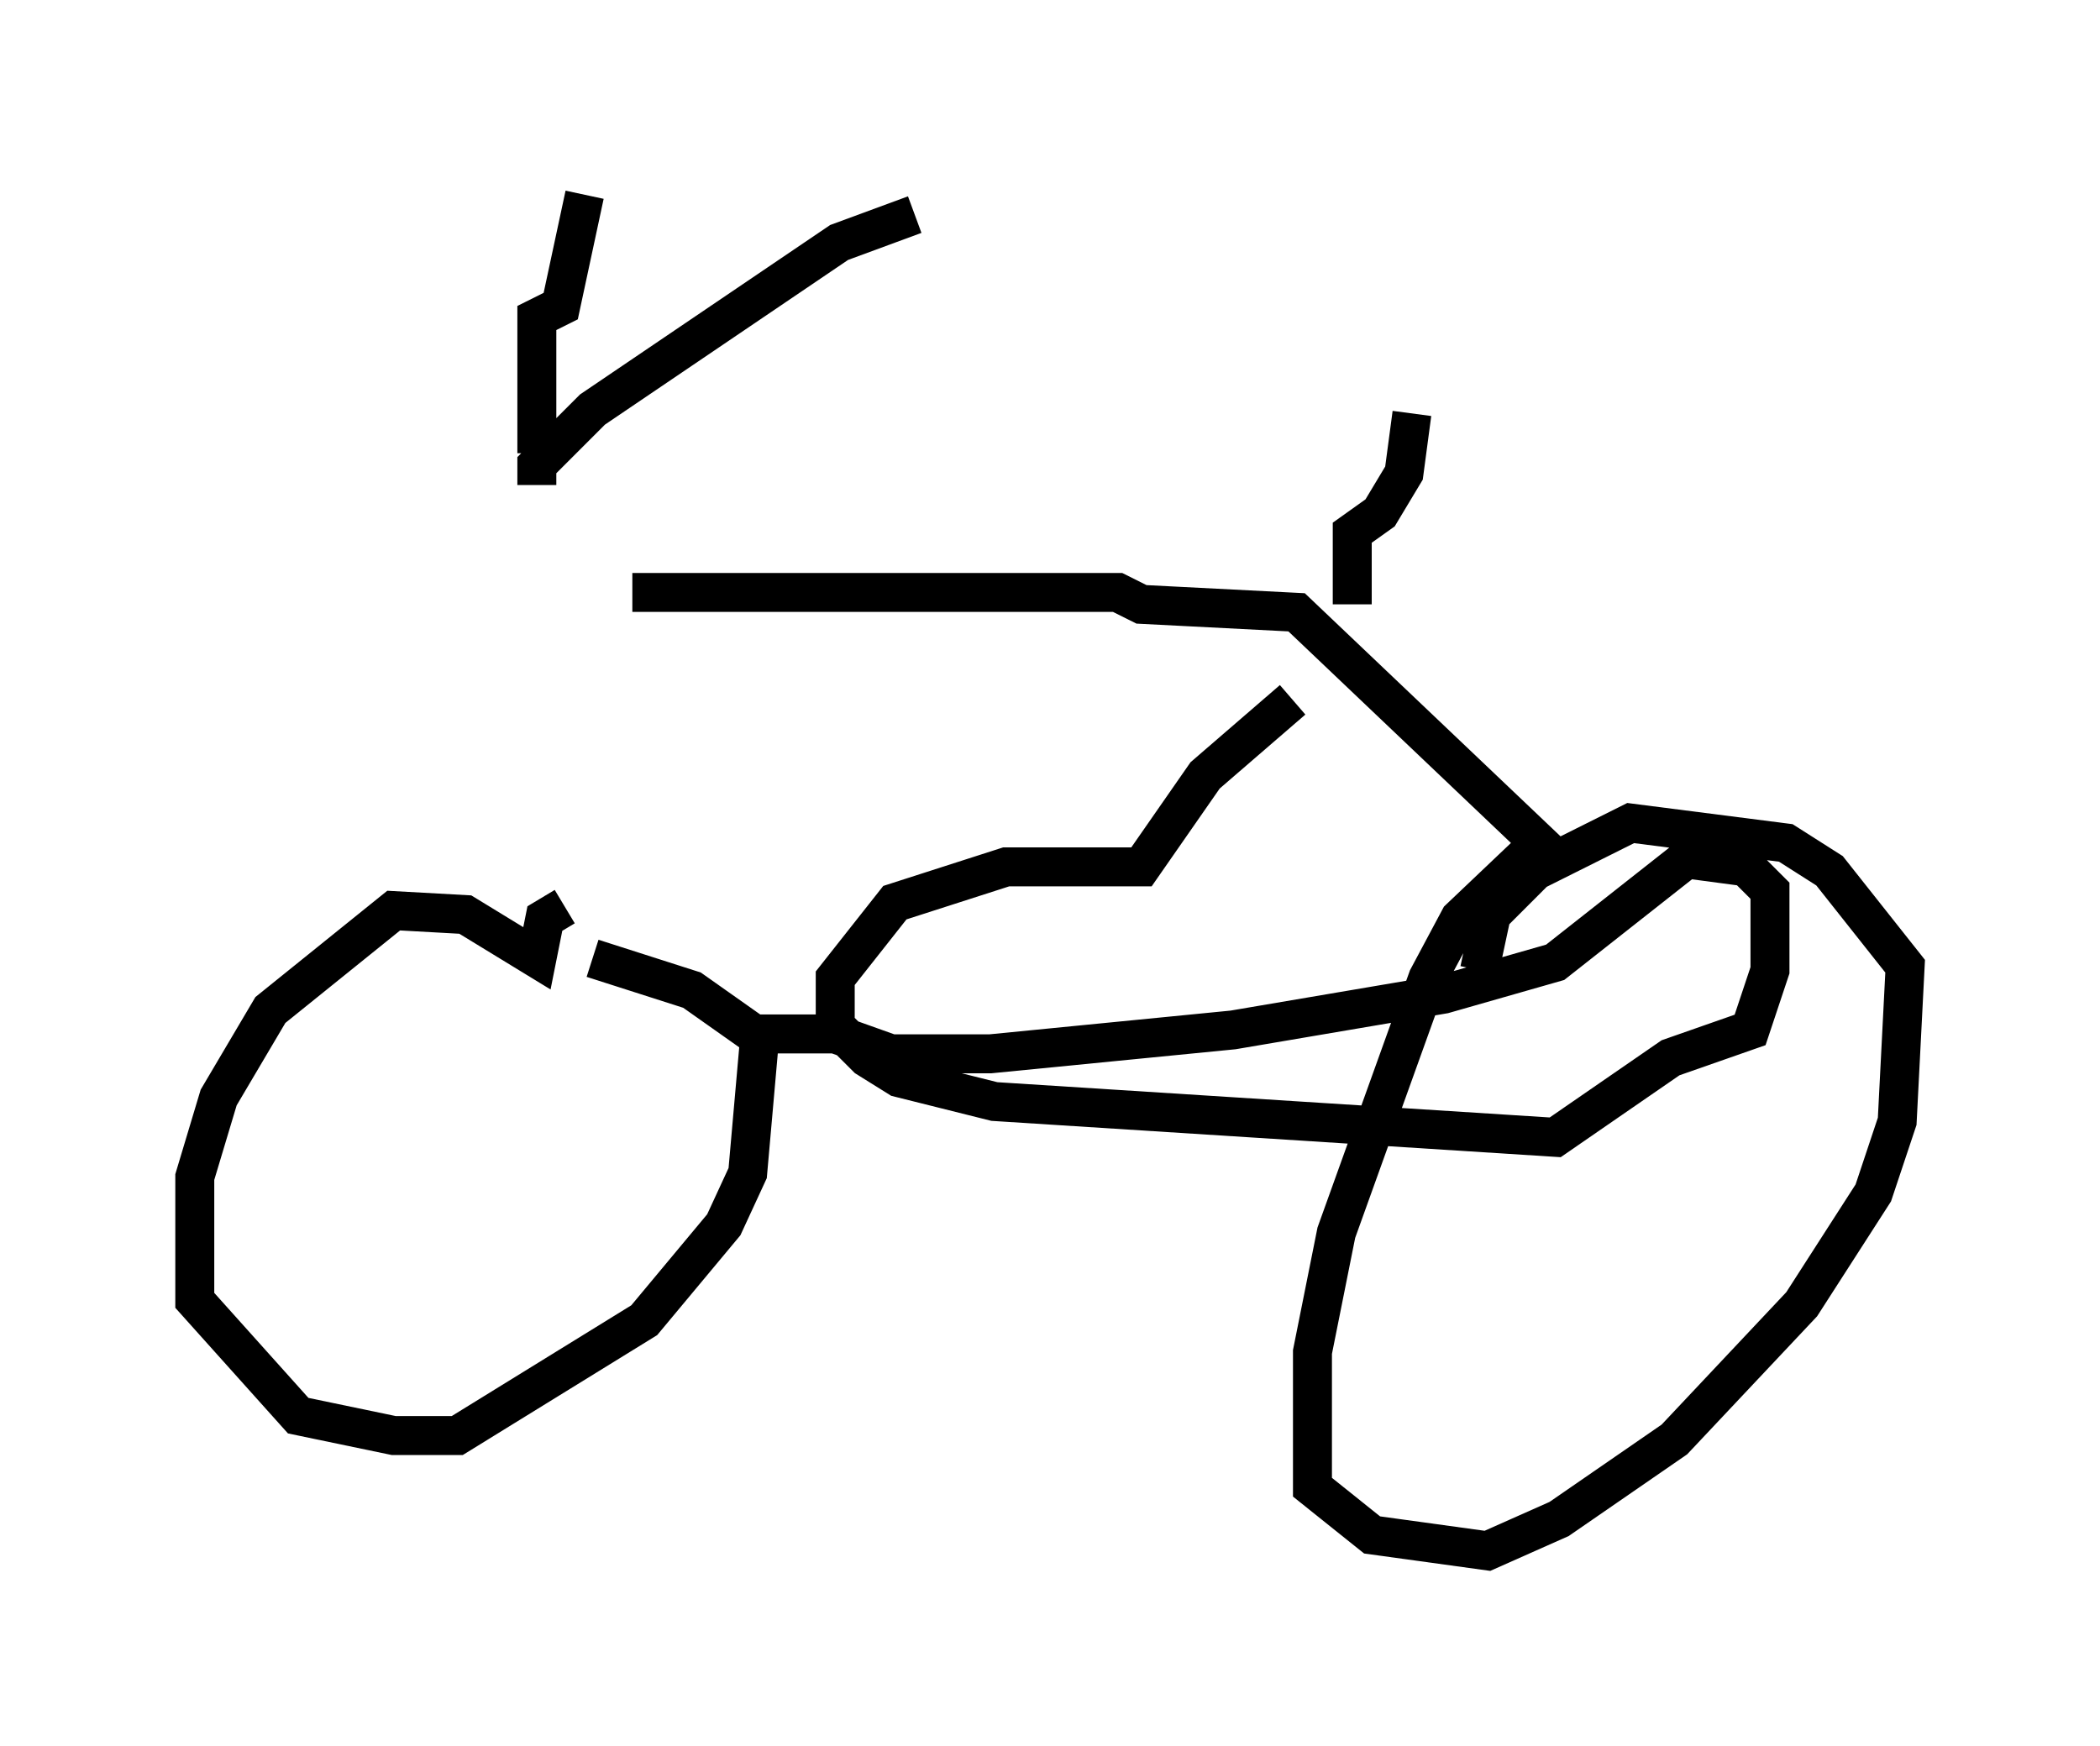 <?xml version="1.0" encoding="utf-8" ?>
<svg baseProfile="full" height="44.811" version="1.1" width="53.896" xmlns="http://www.w3.org/2000/svg" xmlns:ev="http://www.w3.org/2001/xml-events" xmlns:xlink="http://www.w3.org/1999/xlink"><defs /><rect fill="white" height="44.811" width="53.896" x="0" y="0" /><path d="M14.494, 11.023 m0.0, 12.25 l-0.51, 0.306 -0.204, 1.021 l-1.838, -1.123 -1.838, -0.102 l-3.165, 2.552 -1.327, 2.246 l-0.613, 2.042 0.0, 3.165 l2.654, 2.96 2.45, 0.51 l1.633, 0.0 4.798, -2.96 l2.042, -2.45 0.613, -1.327 l0.306, -3.471 -1.735, -1.225 l-2.552, -0.817 m1.021, -9.392 l12.454, 0.0 0.613, 0.306 l3.981, 0.204 6.227, 5.921 l-2.042, 1.94 -0.817, 1.531 l-2.348, 6.533 -0.613, 3.063 l0.0, 3.471 1.531, 1.225 l2.96, 0.408 1.838, -0.817 l2.96, -2.042 3.267, -3.471 l1.838, -2.858 0.613, -1.838 l0.204, -3.981 -1.94, -2.45 l-1.123, -0.715 -3.981, -0.51 l-2.45, 1.225 -1.123, 1.123 l-0.306, 1.429 m-3.267, -9.392 l0.0, -1.838 0.715, -0.51 l0.613, -1.021 0.204, -1.531 m-22.459, 1.838 l0.0, -0.51 1.429, -1.429 l6.329, -4.288 1.94, -0.715 m-9.698, 6.125 l0.0, -3.471 0.613, -0.306 l0.613, -2.858 m18.171, 12.965 l-2.246, 1.94 -1.633, 2.348 l-3.471, 0.0 -2.858, 0.919 l-1.531, 1.94 0.0, 1.225 l0.817, 0.817 0.817, 0.51 l2.45, 0.613 14.394, 0.919 l2.96, -2.042 2.042, -0.715 l0.51, -1.531 0.0, -2.042 l-0.613, -0.613 -1.531, -0.204 l-3.369, 2.654 -2.858, 0.817 l-5.41, 0.919 -6.227, 0.613 l-2.552, 0.0 -1.429, -0.51 l-2.246, 0.0 " fill="none" stroke="black" stroke-width="1" /></svg>
